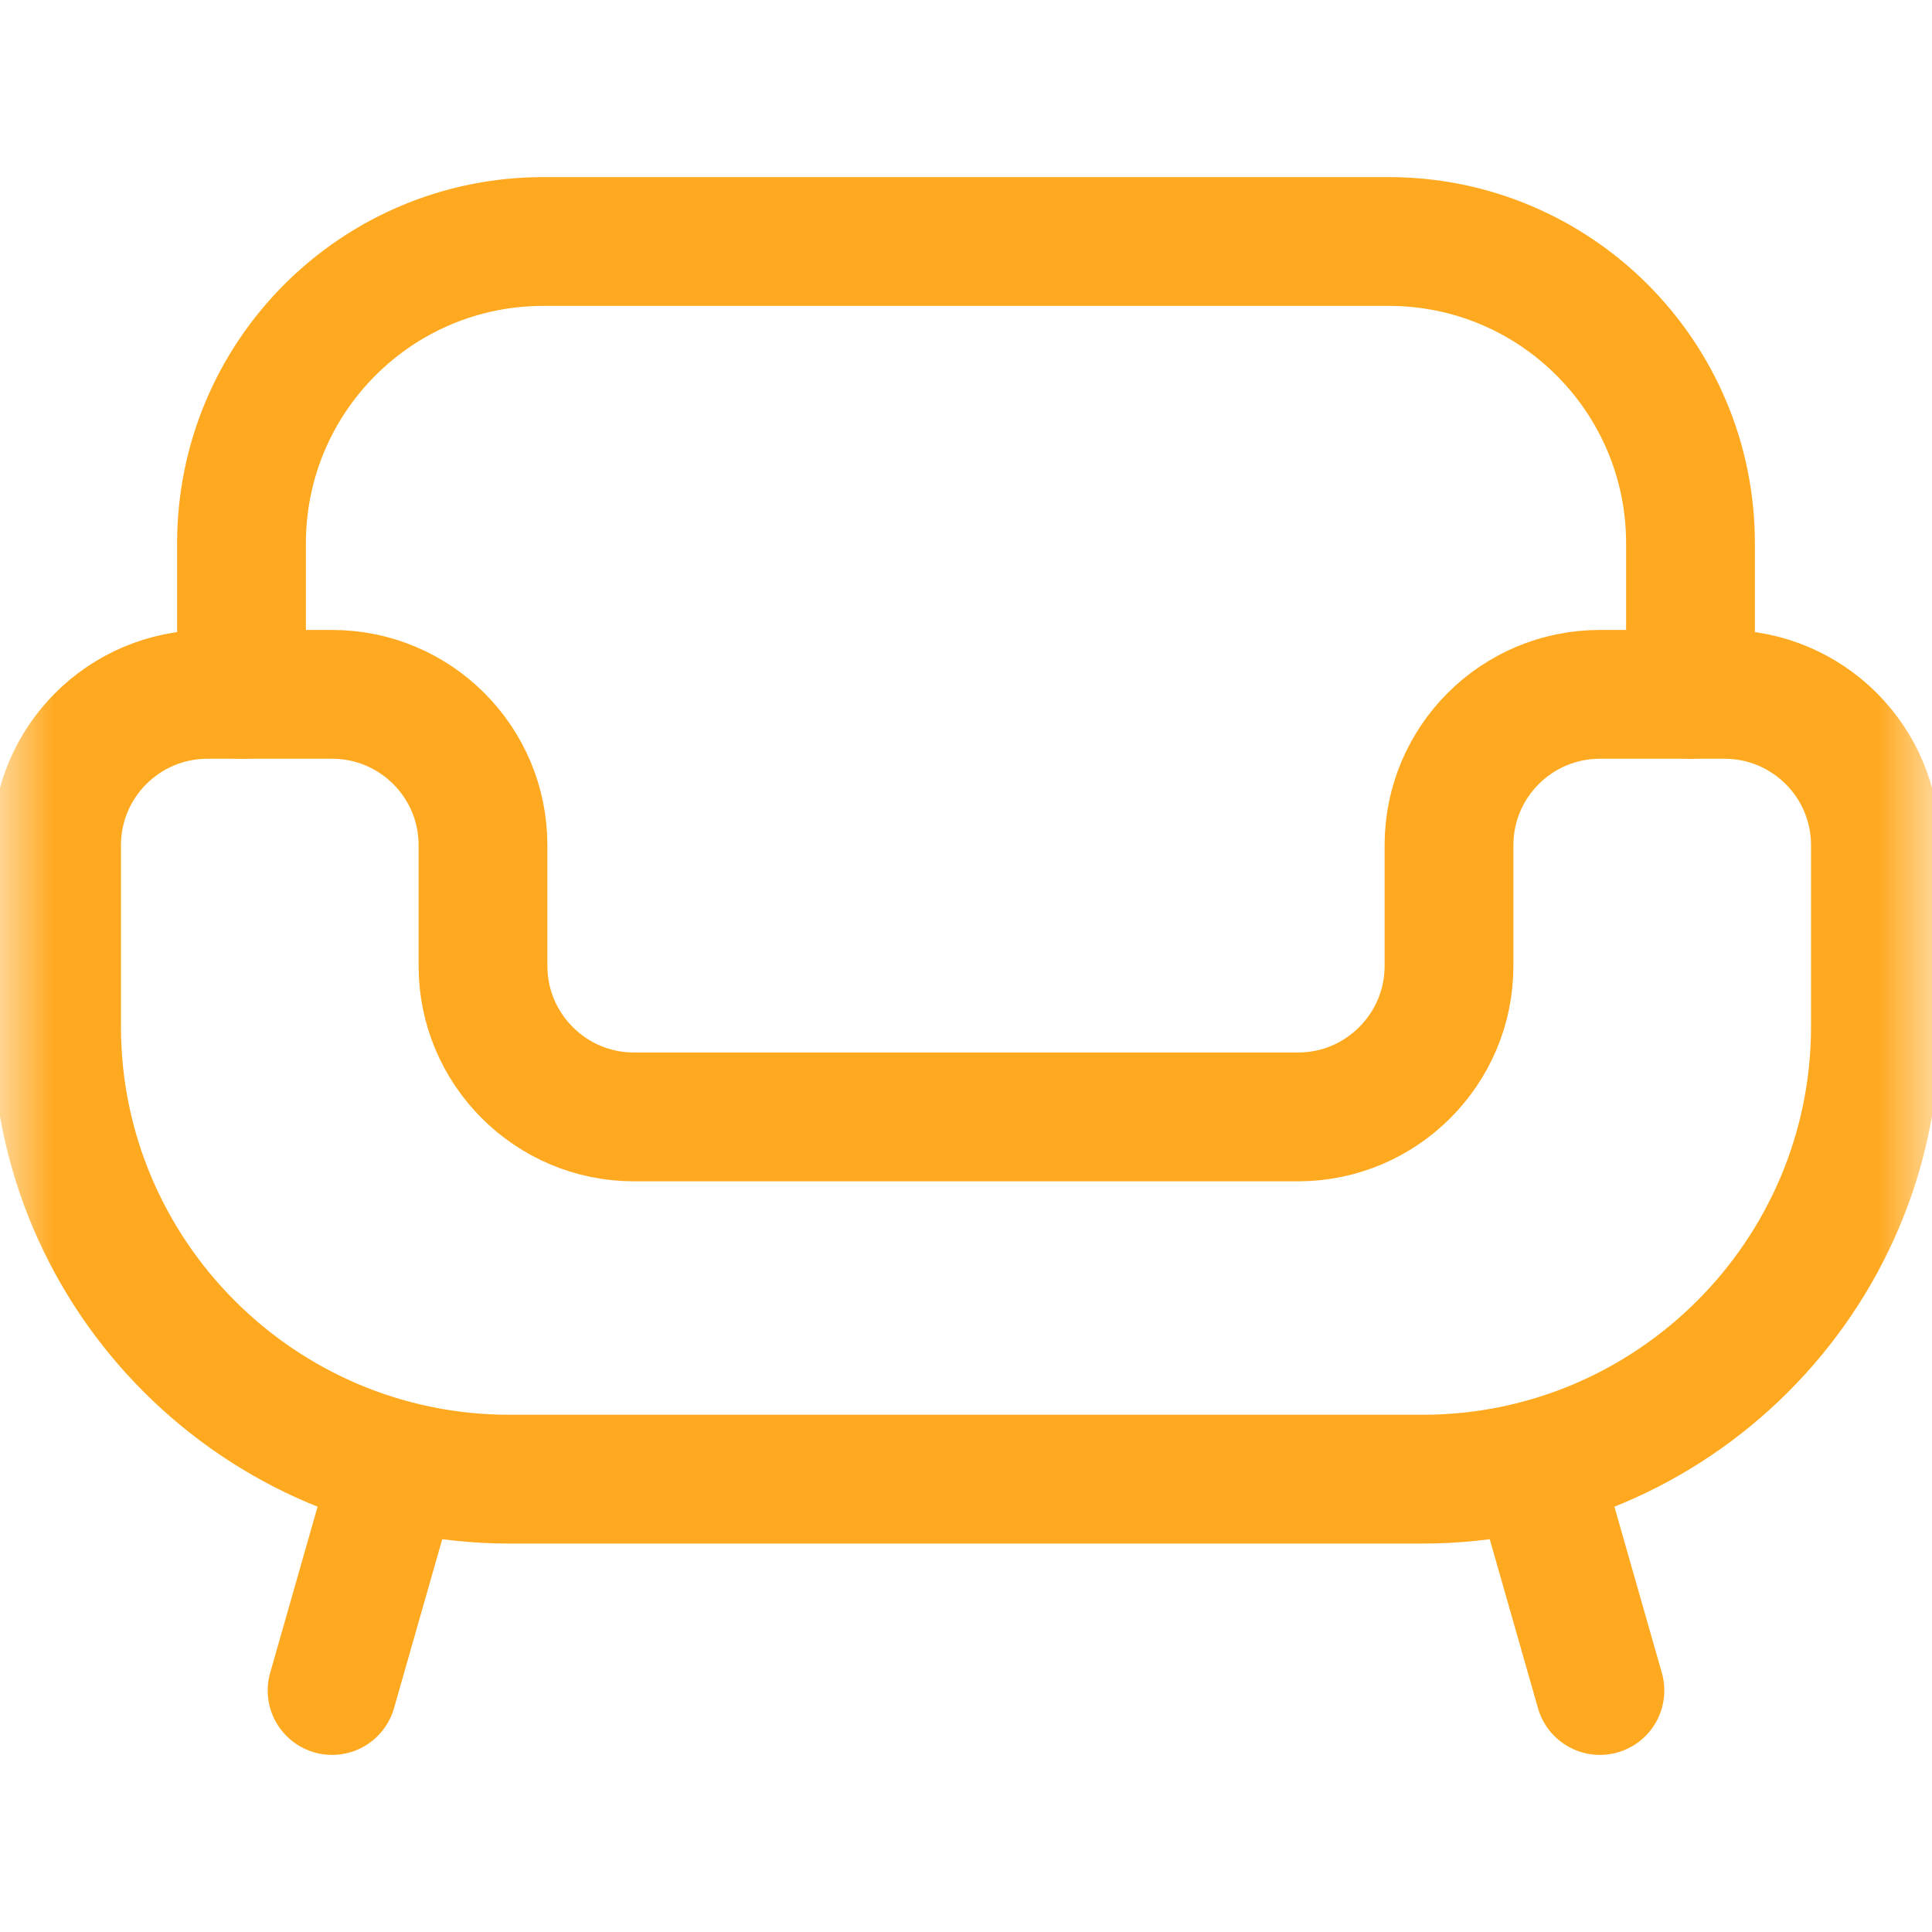 <svg width="18" height="18" viewBox="0 0 18 18" fill="none" xmlns="http://www.w3.org/2000/svg">
<mask id="mask0_5952_31181" style="mask-type:luminance" maskUnits="userSpaceOnUse" x="0" y="0" width="18" height="18">
<path d="M17.4 17.4V0.6H0.6V17.4H17.4Z" fill="white" stroke="white" stroke-width="1.2"/>
</mask>
<g mask="url(#mask0_5952_31181)">
<path d="M16.066 6.469H14.906C14.13 6.469 13.5 7.098 13.5 7.875V9C13.5 9.775 12.869 10.406 12.094 10.406H5.906C5.131 10.406 4.5 9.775 4.5 9V7.875C4.5 7.098 3.87 6.469 3.094 6.469H1.934C1.157 6.469 0.527 7.098 0.527 7.875V9.563C0.527 11.889 2.42 13.781 4.746 13.781H13.254C15.58 13.781 17.473 11.889 17.473 9.563V7.875C17.473 7.098 16.843 6.469 16.066 6.469Z" stroke="#FFA920" stroke-width="1.2" stroke-miterlimit="10" stroke-linecap="round" stroke-linejoin="round"/>
<path d="M2.25 6.469V5.063C2.25 3.509 3.509 2.25 5.062 2.25H12.938C14.491 2.25 15.75 3.509 15.75 5.063V6.469" stroke="#FFA920" stroke-width="1.2" stroke-miterlimit="10" stroke-linecap="round" stroke-linejoin="round"/>
<path d="M3.656 13.781L3.094 15.75" stroke="#FFA920" stroke-width="1.2" stroke-miterlimit="10" stroke-linecap="round" stroke-linejoin="round"/>
<path d="M14.344 13.781L14.906 15.75" stroke="#FFA920" stroke-width="1.2" stroke-miterlimit="10" stroke-linecap="round" stroke-linejoin="round"/>
</g>
</svg>
